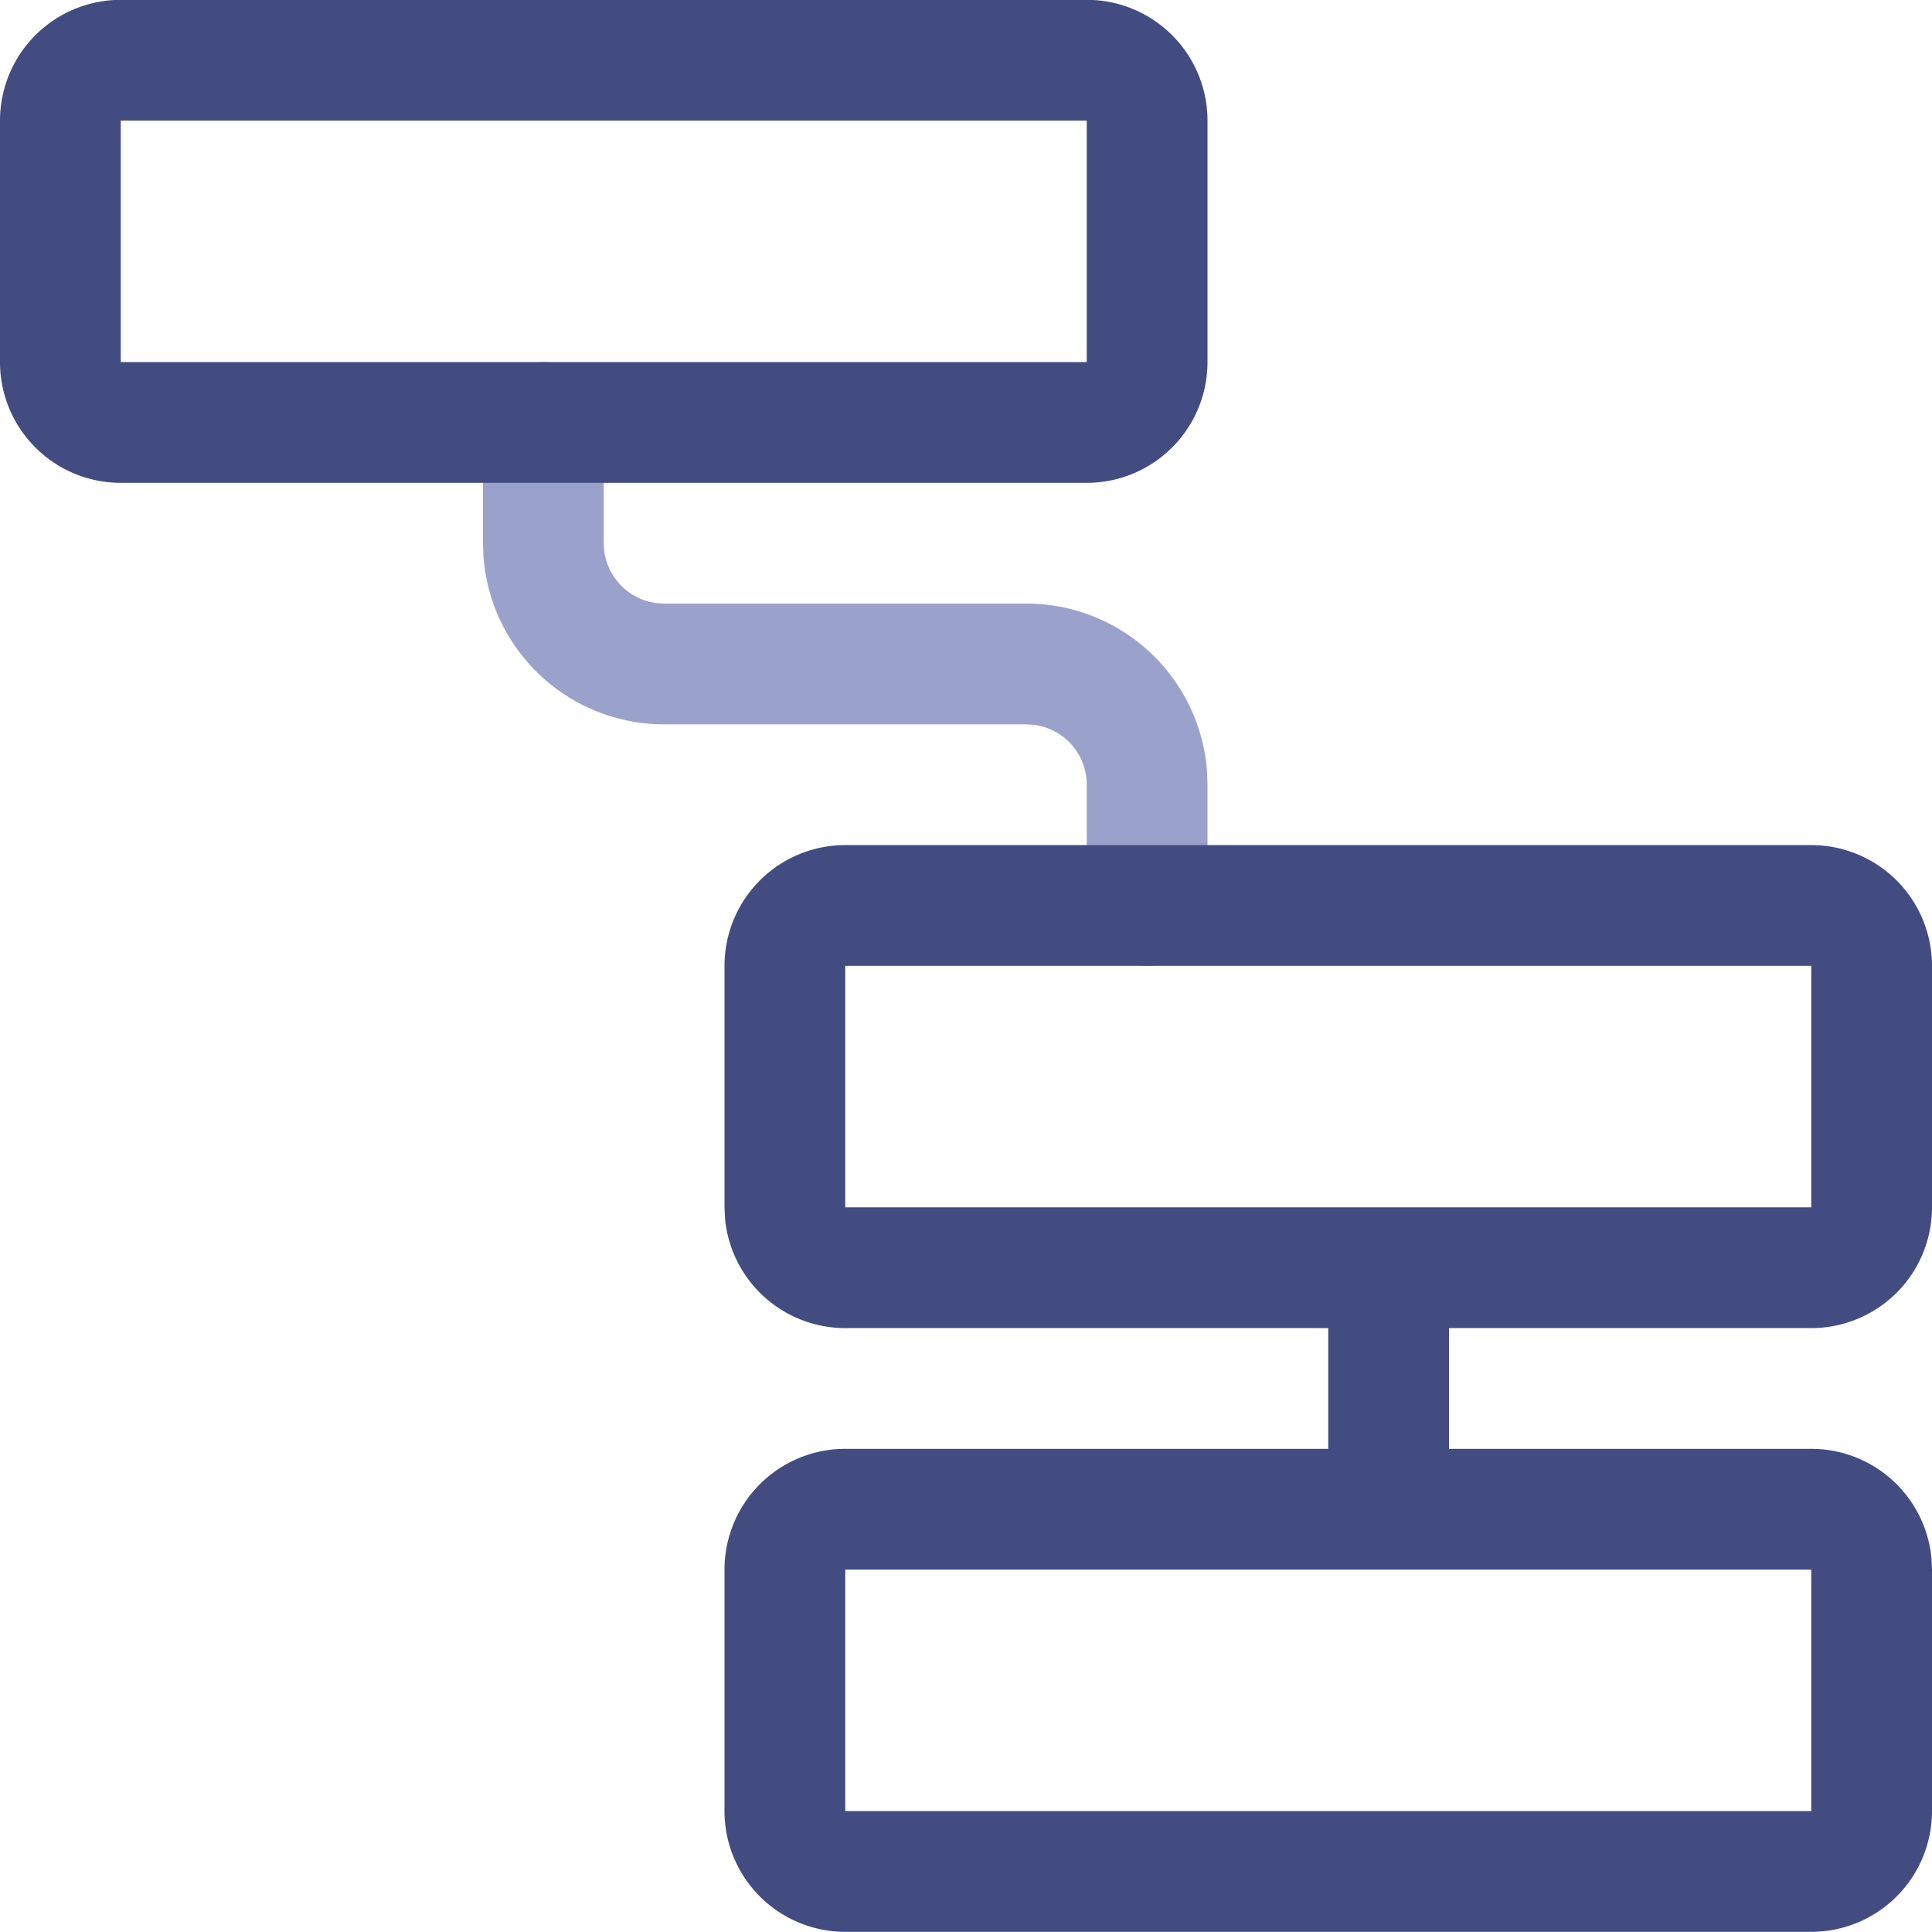 <?xml version="1.0" encoding="UTF-8" standalone="no"?>
<!--

    Copyright (C) 2017-2019 Dremio Corporation

    Licensed under the Apache License, Version 2.0 (the "License");
    you may not use this file except in compliance with the License.
    You may obtain a copy of the License at

        http://www.apache.org/licenses/LICENSE-2.0

    Unless required by applicable law or agreed to in writing, software
    distributed under the License is distributed on an "AS IS" BASIS,
    WITHOUT WARRANTIES OR CONDITIONS OF ANY KIND, either express or implied.
    See the License for the specific language governing permissions and
    limitations under the License.

-->
<svg width="24" height="24" xmlns="http://www.w3.org/2000/svg"><g fill-rule="nonzero" fill="none"><path d="M6.75 4.498a.75.75 0 01.743.648l.007.102v1.5c0 .38.282.693.648.743l.102.007h4.5a2.25 2.25 0 012.245 2.096l.005.154v1.5a.75.75 0 01-1.493.102l-.007-.102v-1.5a.75.75 0 00-.648-.743l-.102-.007h-4.5a2.25 2.25 0 01-2.245-2.096L6 6.748v-1.5a.75.75 0 01.75-.75z" fill="#9AA2CC"/><path d="M22.5 10.498a1.5 1.5 0 011.5 1.5v3a1.5 1.5 0 01-1.5 1.5H18v1.5h4.5a1.5 1.5 0 011.493 1.356l.007.144v3a1.5 1.5 0 01-1.5 1.5h-12a1.5 1.5 0 01-1.5-1.5v-3a1.5 1.5 0 011.5-1.5h6v-1.5h-6a1.5 1.5 0 01-1.493-1.356L9 14.998v-3a1.5 1.5 0 011.5-1.5zm0 9h-12v3h12v-3zm0-7.5h-12v3h12v-3zm-9-12a1.5 1.5 0 011.5 1.5v3a1.5 1.5 0 01-1.5 1.5h-12a1.5 1.5 0 01-1.5-1.5v-3a1.5 1.5 0 011.5-1.5zm0 1.5h-12v3h12v-3z" fill="#424C81"/></g></svg>